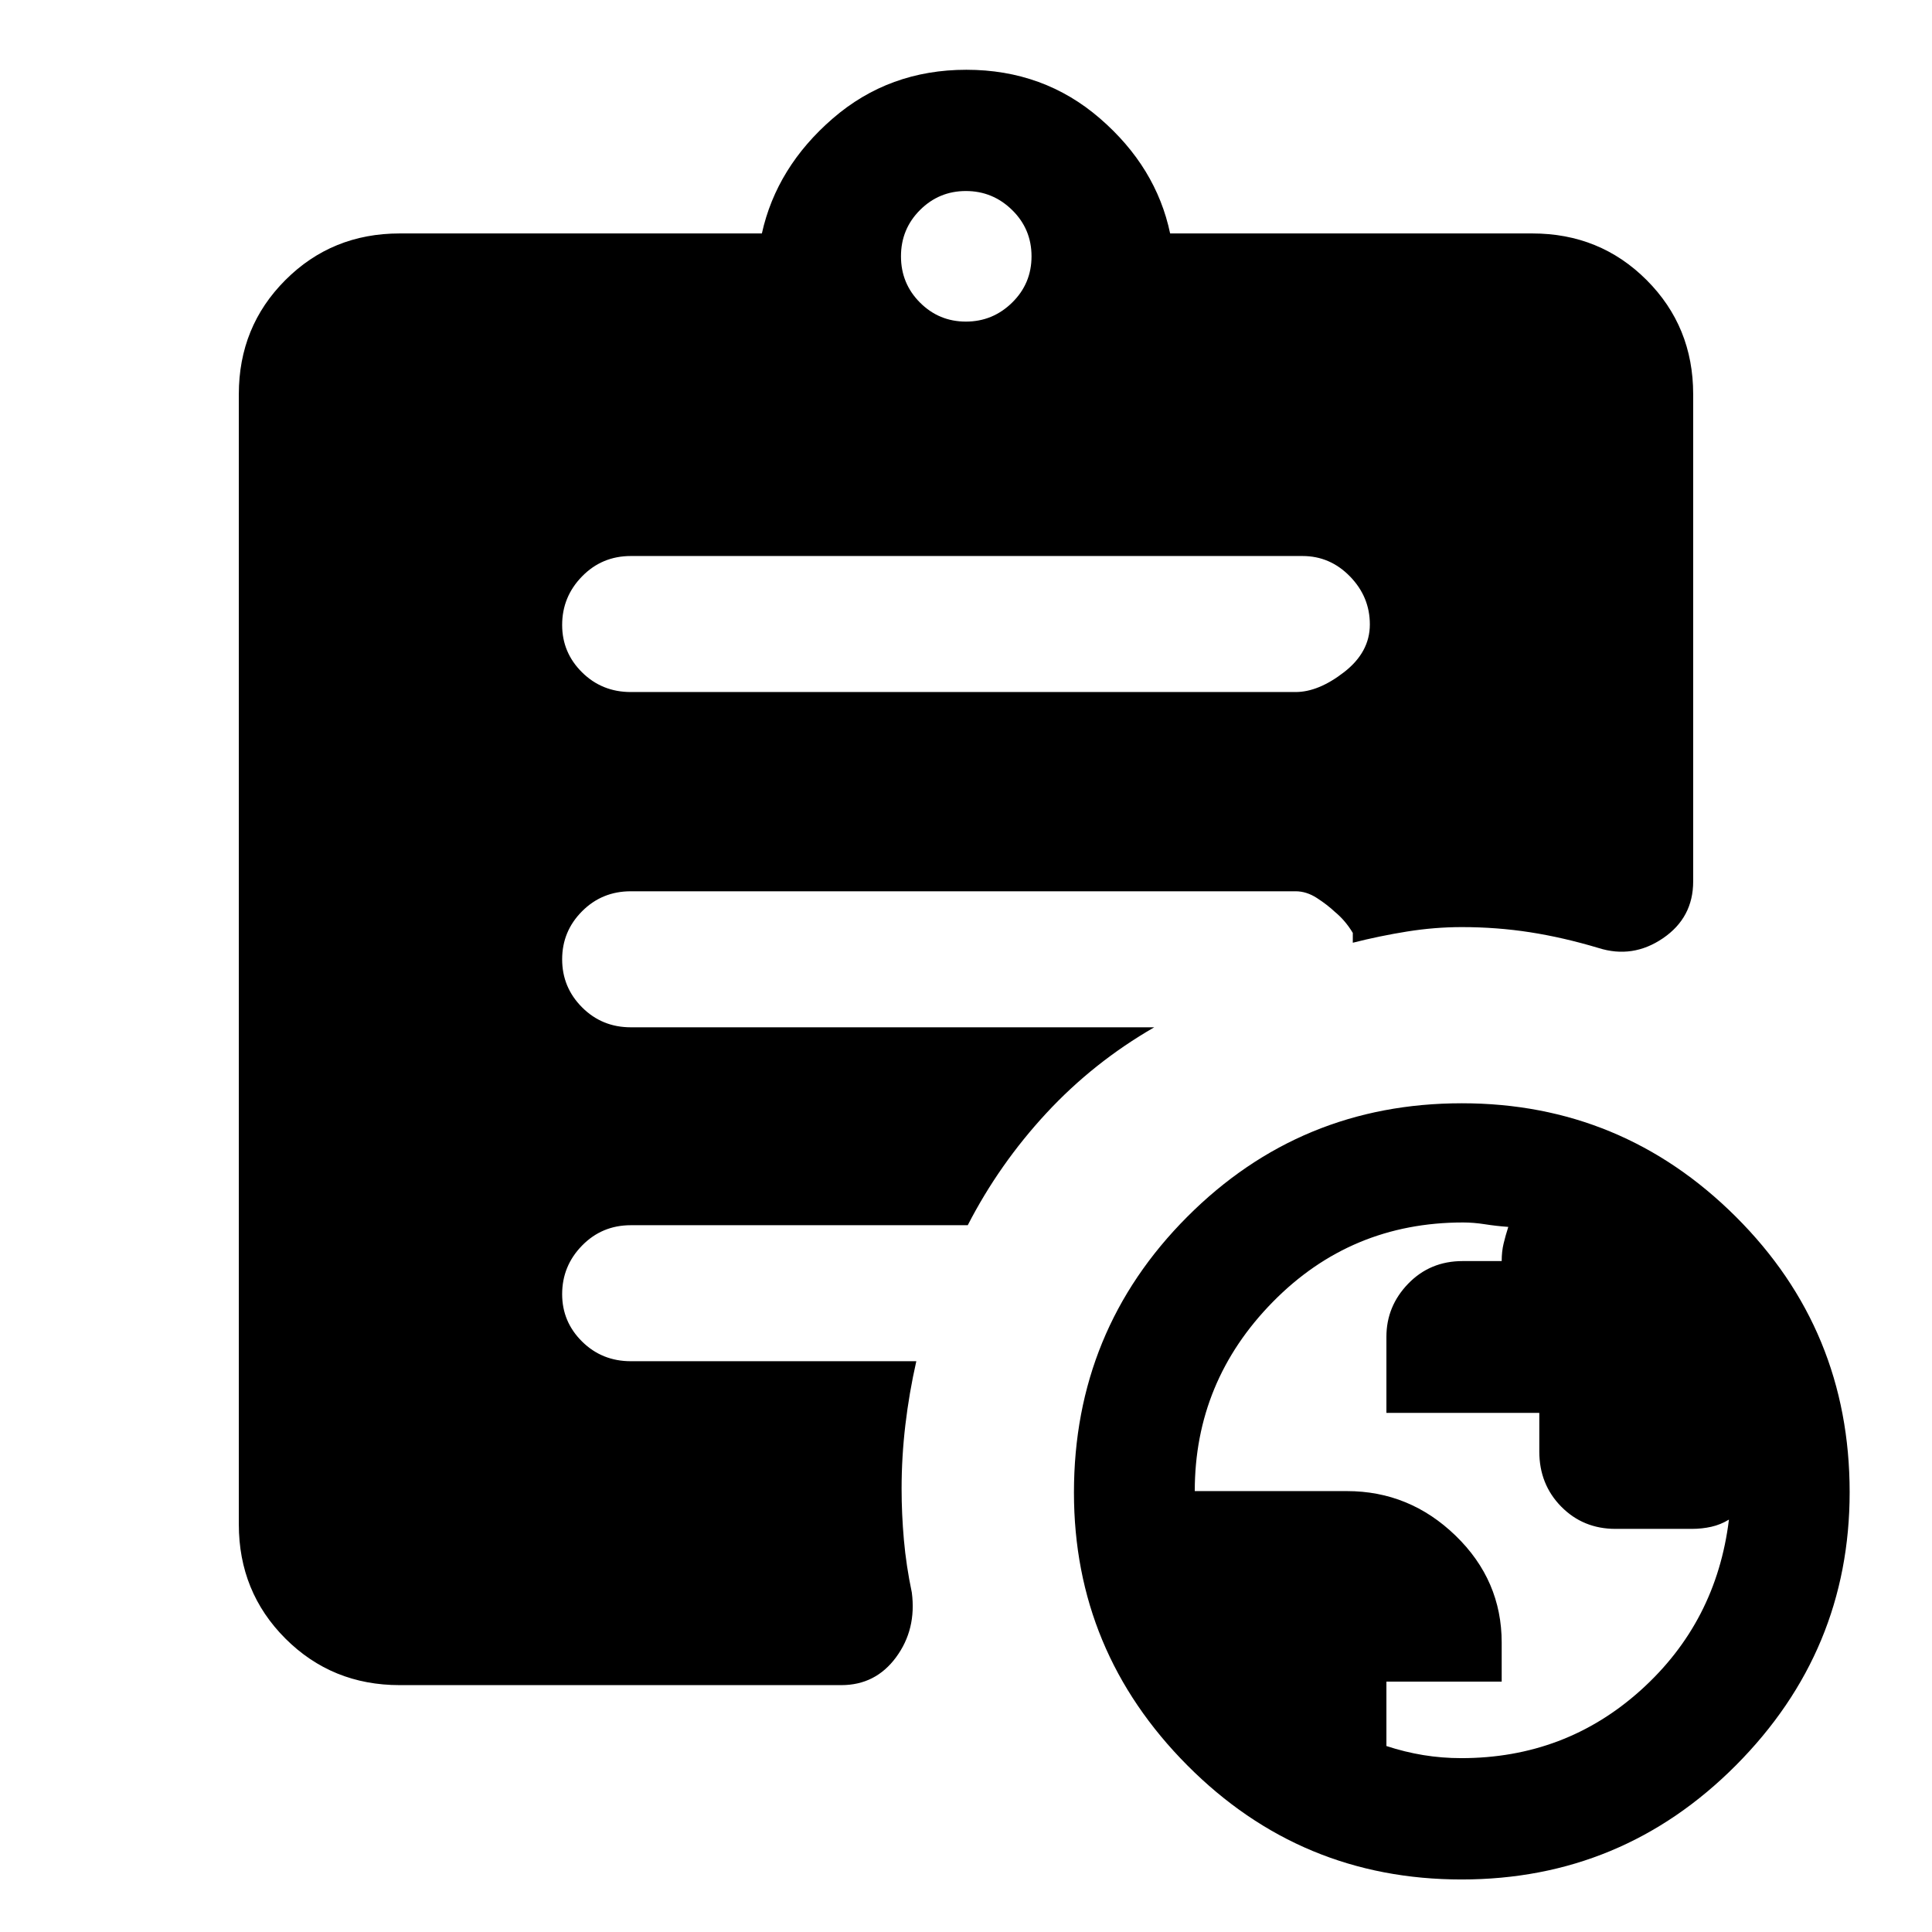<svg xmlns="http://www.w3.org/2000/svg" height="40" viewBox="0 -960 960 960" width="40"><path d="M726.1-86.39q51.71 0 89.24-33.81 37.53-33.82 43.76-84.72-4.1 2.51-8.73 3.56-4.63 1.05-9.74 1.05h-37.9q-16.07 0-26.97-11.06-10.89-11.07-10.89-27.38v-19.2H688.9v-37.81q0-15.21 10.86-26.42 10.87-11.2 27.03-11.2h19.39q0-4.75.94-8.66.93-3.91 2.34-8.32-6.01-.43-11.64-1.32-5.64-.88-10.85-.88-55.72 0-94.51 39.47-38.79 39.47-38.79 94.01h75.58q31.17 0 54.05 22.17 22.88 22.17 22.88 53.12v19.37H688.9v32.01q9.09 2.99 18.36 4.51 9.27 1.51 18.84 1.51ZM479.95-800.2q13.35 0 22.98-9.45t9.63-22.99q0-13.54-9.63-22.99t-22.98-9.45q-13.36 0-22.81 9.45t-9.45 22.99q0 13.54 9.45 22.99t22.81 9.45ZM726.24-26.1q-79.87 0-136.23-56.67-56.37-56.66-56.37-135.6 0-80.56 56.27-136.99 56.27-56.43 136.48-56.43 79.54 0 136.11 56.34 56.58 56.34 56.58 136.9 0 78.94-56.49 135.7Q806.11-26.1 726.24-26.1Zm-527.67-96.57q-33.61 0-56.76-23.14-23.14-23.15-23.14-56.76V-764.1q0-33.61 23.14-56.75Q164.96-844 198.57-844h180q7.3-32.97 35.25-57.15t66.37-24.18q38.43 0 66.37 24.18 27.95 24.18 34.87 57.15h180q33.61 0 56.76 23.15 23.14 23.14 23.14 56.75v242.07q0 18.01-15.01 28.24-15.01 10.23-32.04 4.84-17.53-5.25-34.03-7.82-16.49-2.56-33.89-2.56-13.45 0-27.21 2.2-13.75 2.21-26.95 5.57v-4.88q-3.73-6.19-8.82-10.38-3.87-3.64-9.03-6.97-5.15-3.34-10.61-3.34H313.46q-14.34 0-24.23 9.93-9.9 9.93-9.9 23.88t9.9 23.86q9.89 9.92 24.23 9.92h260.08q-30.2 17.39-53.64 42.69-23.44 25.31-39.03 55.65H313.46q-14.34 0-24.23 10.11-9.9 10.11-9.9 24.15 0 13.75 9.9 23.54 9.89 9.78 24.23 9.78h141.85q-3.57 15.82-5.44 31.68-1.87 15.87-1.87 31.63 0 12.52 1.14 25.43 1.14 12.9 3.94 26.21 2.38 18.31-7.83 32.16-10.2 13.84-27.2 13.84H198.57Zm114.89-493.46h330.28q11.41 0 24.17-9.92 12.76-9.91 12.76-23.66t-9.89-23.88q-9.88-10.13-23.57-10.13H313.46q-14.34 0-24.23 10.12-9.9 10.11-9.9 24.15 0 13.75 9.9 23.54 9.89 9.78 24.23 9.78Z"/></svg>
